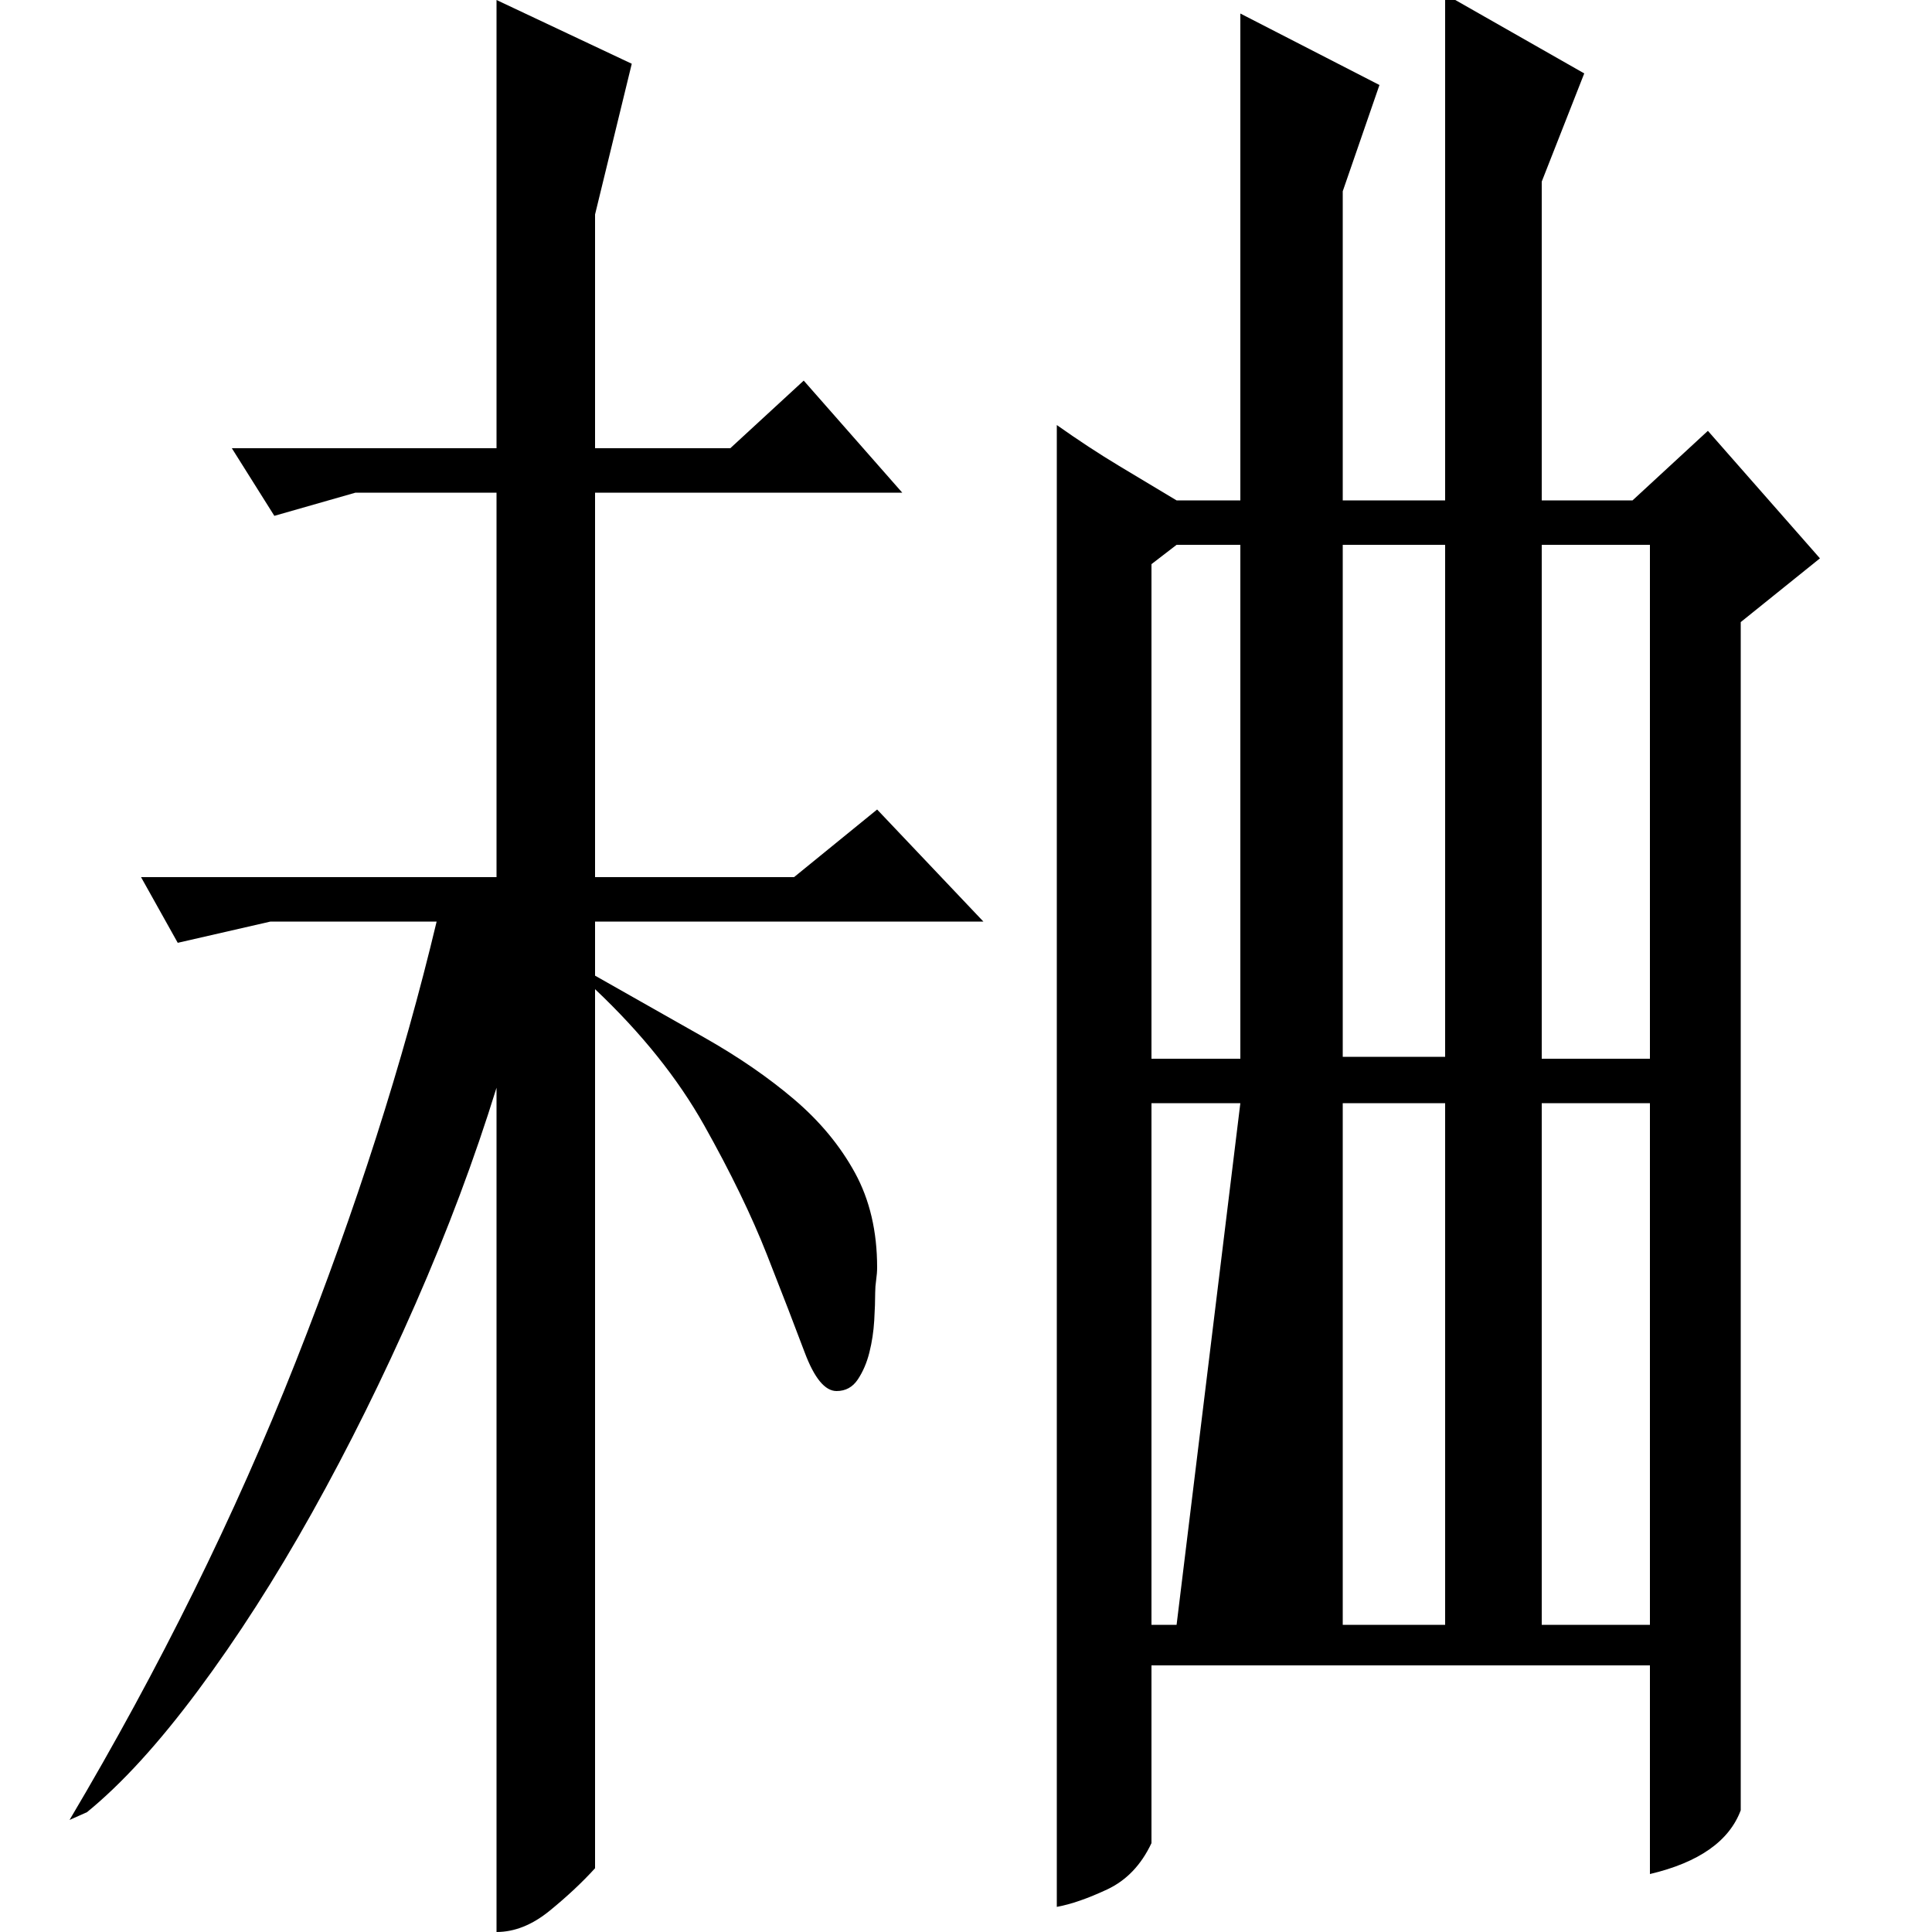 <?xml version="1.0" standalone="no"?>
<!DOCTYPE svg PUBLIC "-//W3C//DTD SVG 1.1//EN" "http://www.w3.org/Graphics/SVG/1.1/DTD/svg11.dtd" >
<svg xmlns="http://www.w3.org/2000/svg" xmlns:xlink="http://www.w3.org/1999/xlink" version="1.1" viewBox="0 -200 1000 1000">
  <g transform="matrix(1 0 0 -1 0 800)">
   <path fill="currentColor"
d="M596 708v-256h46v266h-33zM596 159h13l33 270h-46v-270zM695 453h53v265h-53v-265zM695 159h53v270h-53v-270zM798 159h56v270h-56v-270zM901 63q-9 -24 -47 -33v108h-258v-92q-8 -17 -23 -24t-26 -9v767q17 -12 32 -21l30 -18h33v252l72 -37l-19 -55v-160h53v262l72 -41
l-22 -56v-165h47l39 36l58 -66l-41 -33v-615zM854 718h-56v-266h56v266zM73 546h184v199h-73l-42 -12l-22 35h137v232l70 -33l-19 -78v-121h70l38 35l51 -58h-159v-199h103l43 35l55 -58h-201v-28q30 -17 56.5 -32t46.5 -32t31.5 -38t11.5 -49q0 -3 -0.5 -6.5t-0.5 -6.5
q0 -6 -0.5 -14.5t-2.5 -16.5t-6 -14t-11 -6q-9 0 -16.5 20t-19.5 50.5t-32.5 67t-56.5 70.5v-455q-10 -11 -23.5 -22t-27.5 -11v437q-17 -55 -42 -112t-53.5 -108t-59 -92t-57.5 -63l-9 -4q70 118 117 237t73 228h-86l-48 -11z" />
  </g>

</svg>
